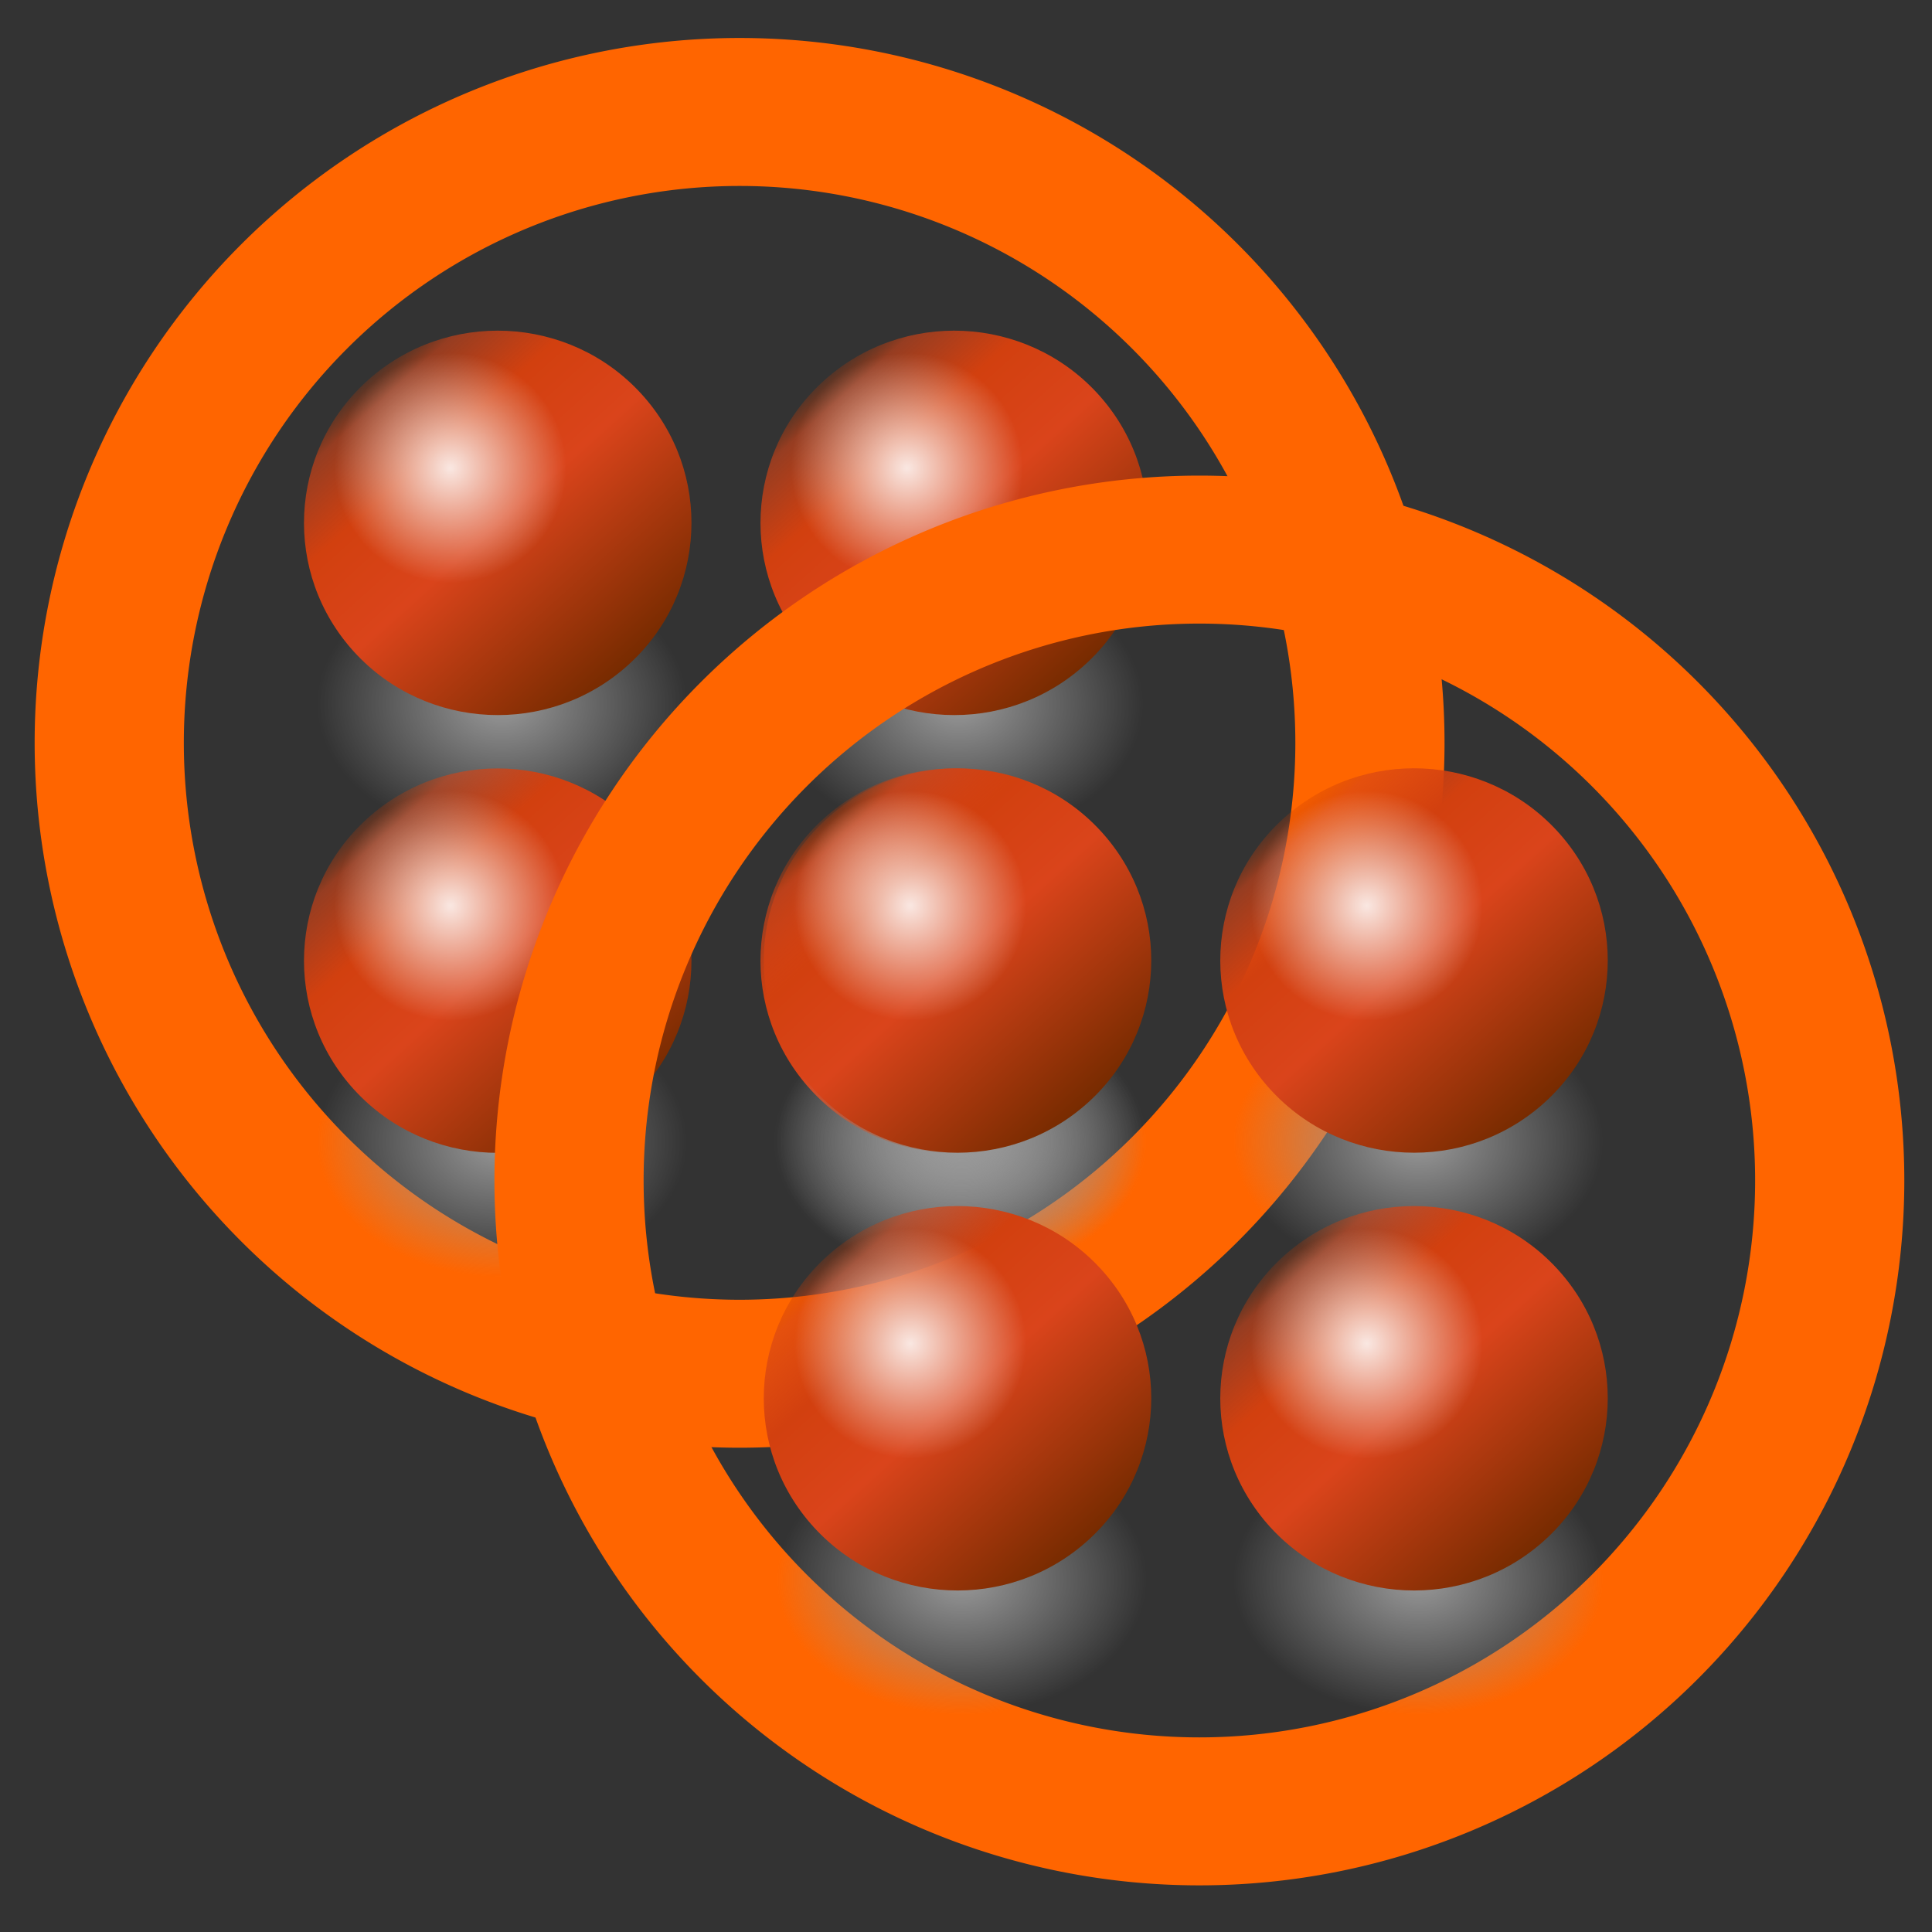 <svg xmlns="http://www.w3.org/2000/svg" xmlns:xlink="http://www.w3.org/1999/xlink" xml:space="preserve" width="128" height="128" overflow="visible" style="overflow:visible" viewBox="0 0 546.134 546.133"><rect x="0" y="0" width="546.134" height="546.133" fill="#333333" stroke="none"/><defs><radialGradient xlink:href="#a" id="p" cx="102.143" cy="545.934" r="135" fx="102.143" fy="545.934" gradientUnits="userSpaceOnUse"/><radialGradient xlink:href="#b" id="n" cx="102.143" cy="545.934" r="135" fx="102.143" fy="545.934" gradientUnits="userSpaceOnUse"/><radialGradient xlink:href="#a" id="m" cx="102.143" cy="545.934" r="135" fx="102.143" fy="545.934" gradientUnits="userSpaceOnUse"/><radialGradient xlink:href="#b" id="k" cx="102.143" cy="545.934" r="135" fx="102.143" fy="545.934" gradientUnits="userSpaceOnUse"/><radialGradient xlink:href="#a" id="j" cx="102.143" cy="545.934" r="135" fx="102.143" fy="545.934" gradientUnits="userSpaceOnUse"/><radialGradient xlink:href="#b" id="h" cx="102.143" cy="545.934" r="135" fx="102.143" fy="545.934" gradientUnits="userSpaceOnUse"/><radialGradient xlink:href="#b" id="d" cx="102.143" cy="545.934" r="135" fx="102.143" fy="545.934" gradientUnits="userSpaceOnUse"/><radialGradient xlink:href="#a" id="g" cx="102.143" cy="545.934" r="135" fx="102.143" fy="545.934" gradientUnits="userSpaceOnUse"/><radialGradient xlink:href="#b" id="q" cx="102.143" cy="545.934" r="135" fx="102.143" fy="545.934" gradientUnits="userSpaceOnUse"/><radialGradient xlink:href="#a" id="s" cx="102.143" cy="545.934" r="135" fx="102.143" fy="545.934" gradientUnits="userSpaceOnUse"/><radialGradient xlink:href="#b" id="t" cx="102.143" cy="545.934" r="135" fx="102.143" fy="545.934" gradientUnits="userSpaceOnUse"/><radialGradient xlink:href="#a" id="v" cx="102.143" cy="545.934" r="135" fx="102.143" fy="545.934" gradientUnits="userSpaceOnUse"/><radialGradient xlink:href="#b" id="w" cx="102.143" cy="545.934" r="135" fx="102.143" fy="545.934" gradientUnits="userSpaceOnUse"/><radialGradient xlink:href="#a" id="y" cx="102.143" cy="545.934" r="135" fx="102.143" fy="545.934" gradientUnits="userSpaceOnUse"/><radialGradient xlink:href="#b" id="z" cx="102.143" cy="545.934" r="135" fx="102.143" fy="545.934" gradientUnits="userSpaceOnUse"/><radialGradient xlink:href="#a" id="B" cx="102.143" cy="545.934" r="135" fx="102.143" fy="545.934" gradientUnits="userSpaceOnUse"/><linearGradient xlink:href="#c" id="o" x1="154.286" x2="605.714" y1="535.219" y2="535.219" gradientUnits="userSpaceOnUse"/><linearGradient id="b"><stop offset="0" style="stop-color:#999;stop-opacity:1"/><stop offset="1" style="stop-color:#999;stop-opacity:0"/></linearGradient><linearGradient id="c"><stop offset="0" style="stop-color:#772b00;stop-opacity:1"/><stop offset=".5" style="stop-color:#da441b;stop-opacity:1"/><stop offset=".75" style="stop-color:#d2400f;stop-opacity:1"/><stop offset=".938" style="stop-color:#d44316;stop-opacity:.615"/><stop offset="1" style="stop-color:#c33900;stop-opacity:.219"/></linearGradient><linearGradient id="a"><stop offset="0" style="stop-color:#fff;stop-opacity:1"/><stop offset="1" style="stop-color:#fff;stop-opacity:0"/></linearGradient><linearGradient xlink:href="#c" id="f" x1="154.286" x2="605.714" y1="535.219" y2="535.219" gradientUnits="userSpaceOnUse"/><linearGradient xlink:href="#c" id="i" x1="154.286" x2="605.714" y1="535.219" y2="535.219" gradientUnits="userSpaceOnUse"/><linearGradient xlink:href="#c" id="l" x1="154.286" x2="605.714" y1="535.219" y2="535.219" gradientUnits="userSpaceOnUse"/><linearGradient xlink:href="#c" id="r" x1="154.286" x2="605.714" y1="535.219" y2="535.219" gradientUnits="userSpaceOnUse"/><linearGradient xlink:href="#c" id="u" x1="154.286" x2="605.714" y1="535.219" y2="535.219" gradientUnits="userSpaceOnUse"/><linearGradient xlink:href="#c" id="x" x1="154.286" x2="605.714" y1="535.219" y2="535.219" gradientUnits="userSpaceOnUse"/><linearGradient xlink:href="#c" id="A" x1="154.286" x2="605.714" y1="535.219" y2="535.219" gradientUnits="userSpaceOnUse"/></defs><path d="M90.353 1004.407a42.254 42.634 0 0 1-84.508 0 42.254 42.634 0 1 1 84.508 0z" style="color:#000;fill:none;stroke:#ff6500;stroke-width:10;stroke-miterlimit:4;stroke-dasharray:none;stroke-opacity:1" transform="matrix(4.217 0 0 4.183 6.232 -3991.446)"/><g style="overflow:visible"><g transform="matrix(1.011 0 0 1.003 74.867 145.043)"><circle cx="102.143" cy="545.934" r="135" style="fill:url(#d);fill-opacity:1;stroke:none" transform="matrix(.35 -.114 .155 .258 -54.059 -75.42)"/><circle cx="380" cy="535.219" r="225.714" style="fill:url(#f);fill-opacity:1;stroke:none" transform="rotate(-132.294 50.368 71.37)scale(.24)"/><circle cx="102.143" cy="545.934" r="135" style="opacity:.876;fill:url(#g);fill-opacity:1;stroke:none" transform="translate(27.396 -143.713)scale(.24)"/></g><g transform="matrix(1.011 0 0 1.003 203.909 145.043)"><circle cx="102.143" cy="545.934" r="135" style="fill:url(#h);fill-opacity:1;stroke:none" transform="matrix(.35 -.114 .155 .258 -54.059 -75.42)"/><circle cx="380" cy="535.219" r="225.714" style="fill:url(#i);fill-opacity:1;stroke:none" transform="rotate(-132.294 50.368 71.37)scale(.24)"/><circle cx="102.143" cy="545.934" r="135" style="opacity:.876;fill:url(#j);fill-opacity:1;stroke:none" transform="translate(27.396 -143.713)scale(.24)"/></g><g transform="matrix(1.011 0 0 1.003 203.909 268.792)"><circle cx="102.143" cy="545.934" r="135" style="fill:url(#k);fill-opacity:1;stroke:none" transform="matrix(.35 -.114 .155 .258 -54.059 -75.42)"/><circle cx="380" cy="535.219" r="225.714" style="fill:url(#l);fill-opacity:1;stroke:none" transform="rotate(-132.294 50.368 71.37)scale(.24)"/><circle cx="102.143" cy="545.934" r="135" style="opacity:.876;fill:url(#m);fill-opacity:1;stroke:none" transform="translate(27.396 -143.713)scale(.24)"/></g><g transform="matrix(1.011 0 0 1.003 74.867 268.792)"><circle cx="102.143" cy="545.934" r="135" style="fill:url(#n);fill-opacity:1;stroke:none" transform="matrix(.35 -.114 .155 .258 -54.059 -75.42)"/><circle cx="380" cy="535.219" r="225.714" style="fill:url(#o);fill-opacity:1;stroke:none" transform="rotate(-132.294 50.368 71.37)scale(.24)"/><circle cx="102.143" cy="545.934" r="135" style="opacity:.876;fill:url(#p);fill-opacity:1;stroke:none" transform="translate(27.396 -143.713)scale(.24)"/></g></g><path d="M90.353 1004.407a42.254 42.634 0 0 1-84.508 0 42.254 42.634 0 1 1 84.508 0z" style="color:#000;fill:none;stroke:#ff6500;stroke-width:10;stroke-miterlimit:4;stroke-dasharray:none;stroke-opacity:1" transform="matrix(4.217 0 0 4.183 136.203 -3867.737)"/><g style="overflow:visible"><g transform="matrix(1.011 0 0 1.003 204.838 268.752)"><circle cx="102.143" cy="545.934" r="135" style="fill:url(#q);fill-opacity:1;stroke:none" transform="matrix(.35 -.114 .155 .258 -54.059 -75.42)"/><circle cx="380" cy="535.219" r="225.714" style="fill:url(#r);fill-opacity:1;stroke:none" transform="rotate(-132.294 50.368 71.37)scale(.24)"/><circle cx="102.143" cy="545.934" r="135" style="opacity:.876;fill:url(#s);fill-opacity:1;stroke:none" transform="translate(27.396 -143.713)scale(.24)"/></g><g transform="matrix(1.011 0 0 1.003 333.88 268.752)"><circle cx="102.143" cy="545.934" r="135" style="fill:url(#t);fill-opacity:1;stroke:none" transform="matrix(.35 -.114 .155 .258 -54.059 -75.42)"/><circle cx="380" cy="535.219" r="225.714" style="fill:url(#u);fill-opacity:1;stroke:none" transform="rotate(-132.294 50.368 71.37)scale(.24)"/><circle cx="102.143" cy="545.934" r="135" style="opacity:.876;fill:url(#v);fill-opacity:1;stroke:none" transform="translate(27.396 -143.713)scale(.24)"/></g><g transform="matrix(1.011 0 0 1.003 333.88 392.5)"><circle cx="102.143" cy="545.934" r="135" style="fill:url(#w);fill-opacity:1;stroke:none" transform="matrix(.35 -.114 .155 .258 -54.059 -75.42)"/><circle cx="380" cy="535.219" r="225.714" style="fill:url(#x);fill-opacity:1;stroke:none" transform="rotate(-132.294 50.368 71.37)scale(.24)"/><circle cx="102.143" cy="545.934" r="135" style="opacity:.876;fill:url(#y);fill-opacity:1;stroke:none" transform="translate(27.396 -143.713)scale(.24)"/></g><g transform="matrix(1.011 0 0 1.003 204.838 392.5)"><circle cx="102.143" cy="545.934" r="135" style="fill:url(#z);fill-opacity:1;stroke:none" transform="matrix(.35 -.114 .155 .258 -54.059 -75.42)"/><circle cx="380" cy="535.219" r="225.714" style="fill:url(#A);fill-opacity:1;stroke:none" transform="rotate(-132.294 50.368 71.37)scale(.24)"/><circle cx="102.143" cy="545.934" r="135" style="opacity:.876;fill:url(#B);fill-opacity:1;stroke:none" transform="translate(27.396 -143.713)scale(.24)"/></g></g></svg>